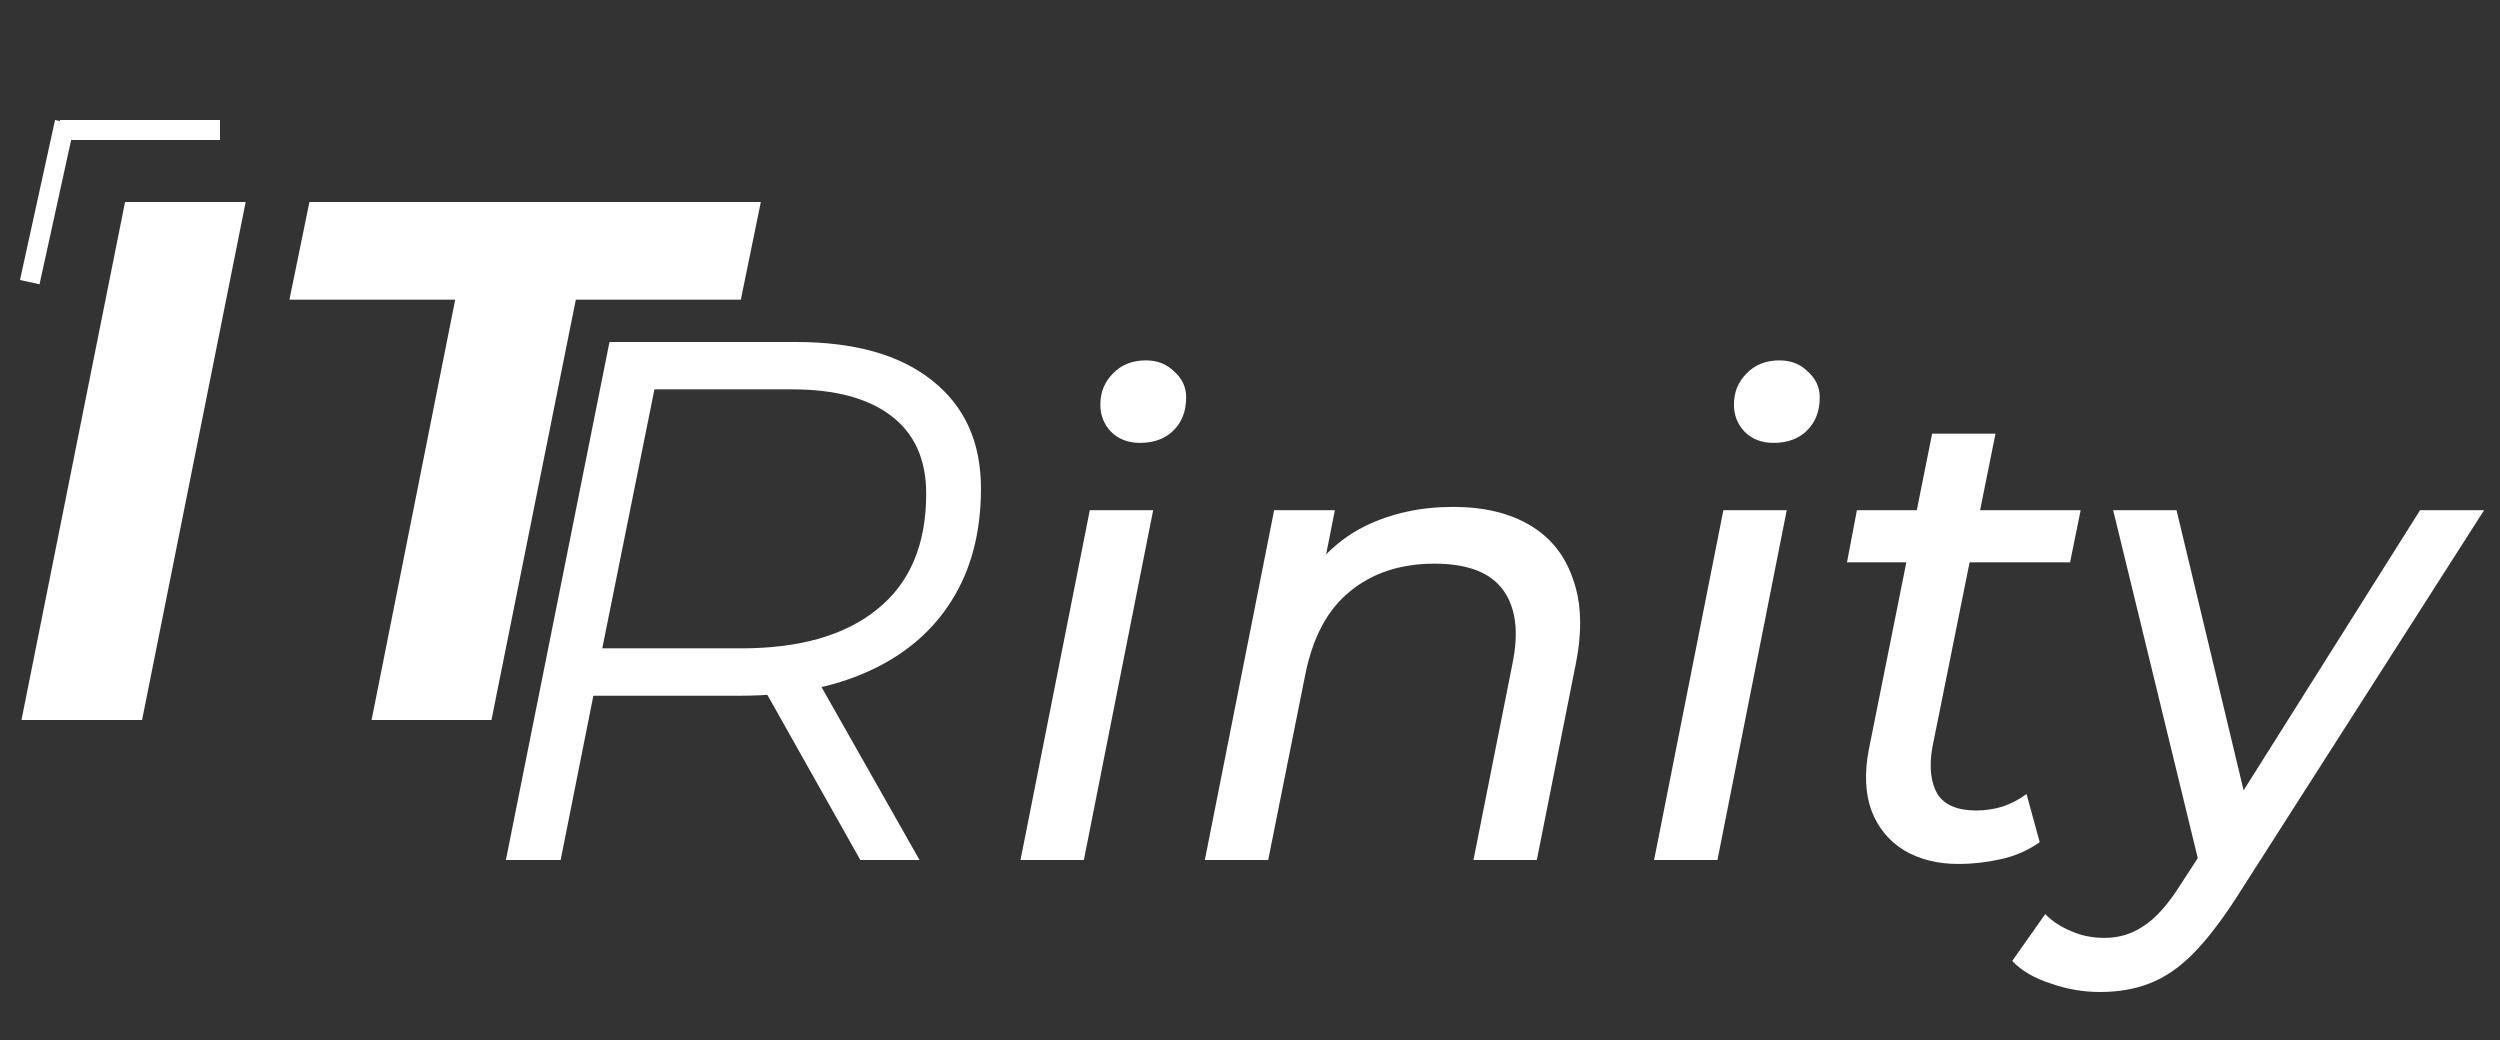 <svg width="125" height="52" viewBox="0 0 125 52" xmlns="http://www.w3.org/2000/svg" fill="white">
    <rect x="0" y="0" width="125" height="52" fill="#333333" stroke="none"/>
    <path
        d="M25.294 43L30.474 17.1H39.798C42.733 17.1 45.003 17.741 46.606 19.024C48.234 20.307 49.048 22.107 49.048 24.426C49.048 26.621 48.555 28.496 47.568 30.05C46.606 31.579 45.225 32.751 43.424 33.565C41.623 34.379 39.49 34.786 37.023 34.786H28.476L29.919 33.528L28.032 43H25.294ZM43.017 43L37.726 33.602H40.649L45.977 43H43.017ZM29.845 33.75L28.92 32.418H37.06C39.995 32.418 42.265 31.764 43.868 30.457C45.496 29.15 46.31 27.226 46.31 24.685C46.31 22.983 45.73 21.688 44.571 20.8C43.412 19.912 41.759 19.468 39.613 19.468H31.584L32.99 18.136L29.845 33.75ZM51.025 43L54.49 25.51H57.658L54.193 43H51.025ZM56.998 22.144C56.404 22.144 55.92 21.957 55.546 21.583C55.194 21.209 55.018 20.758 55.018 20.23C55.018 19.614 55.227 19.097 55.645 18.679C56.063 18.239 56.613 18.019 57.295 18.019C57.867 18.019 58.34 18.206 58.714 18.58C59.11 18.932 59.308 19.361 59.308 19.867C59.308 20.549 59.099 21.099 58.681 21.517C58.263 21.935 57.702 22.144 56.998 22.144ZM72.65 25.345C74.19 25.345 75.477 25.653 76.511 26.269C77.545 26.885 78.26 27.787 78.656 28.975C79.074 30.141 79.118 31.549 78.788 33.199L76.841 43H73.673L75.62 33.199C75.95 31.615 75.796 30.383 75.158 29.503C74.52 28.623 73.376 28.183 71.726 28.183C70.032 28.183 68.624 28.645 67.502 29.569C66.38 30.471 65.632 31.868 65.258 33.76L63.41 43H60.242L63.707 25.51H66.743L65.753 30.526L65.159 29.173C65.995 27.853 67.051 26.885 68.327 26.269C69.625 25.653 71.066 25.345 72.65 25.345ZM82.704 43L86.169 25.51H89.337L85.872 43H82.704ZM88.677 22.144C88.083 22.144 87.599 21.957 87.225 21.583C86.873 21.209 86.697 20.758 86.697 20.23C86.697 19.614 86.906 19.097 87.324 18.679C87.742 18.239 88.292 18.019 88.974 18.019C89.546 18.019 90.019 18.206 90.393 18.58C90.789 18.932 90.987 19.361 90.987 19.867C90.987 20.549 90.778 21.099 90.36 21.517C89.942 21.935 89.381 22.144 88.677 22.144ZM97.927 43.198C96.871 43.198 95.958 42.967 95.188 42.505C94.44 42.043 93.901 41.383 93.571 40.525C93.263 39.667 93.219 38.655 93.439 37.489L96.607 21.682H99.775L96.607 37.423C96.453 38.369 96.541 39.128 96.871 39.7C97.223 40.25 97.872 40.525 98.818 40.525C99.258 40.525 99.698 40.459 100.138 40.327C100.578 40.173 100.974 39.964 101.326 39.7L101.986 42.109C101.392 42.527 100.732 42.813 100.006 42.967C99.302 43.121 98.609 43.198 97.927 43.198ZM92.35 28.117L92.845 25.51H104.032L103.504 28.117H92.35ZM104.999 49.6C104.163 49.6 103.338 49.457 102.524 49.171C101.71 48.907 101.072 48.533 100.61 48.049L102.26 45.706C102.634 46.08 103.074 46.366 103.58 46.564C104.064 46.784 104.614 46.894 105.23 46.894C105.956 46.894 106.605 46.696 107.177 46.3C107.771 45.926 108.376 45.255 108.992 44.287L110.642 41.746L111.005 41.383L121.004 25.51H124.205L111.797 44.914C111.027 46.102 110.301 47.037 109.619 47.719C108.937 48.401 108.222 48.885 107.474 49.171C106.748 49.457 105.923 49.6 104.999 49.6ZM110.048 43.561L105.659 25.51H108.827L112.556 41.086L110.048 43.561Z"
    />
    <path
        d="M1.073 36L6.253 10.1H12.284L7.104 36H1.073ZM18.579 36L22.76 14.984H14.472L15.471 10.1H38.041L37.042 14.984H28.791L24.573 36H18.579Z"
    />
    <line x1="3.241" y1="6.107" x2="1.488" y2="14.107" stroke="white" />
    <path d="M3 6.5H11" stroke="white" />
</svg>
    